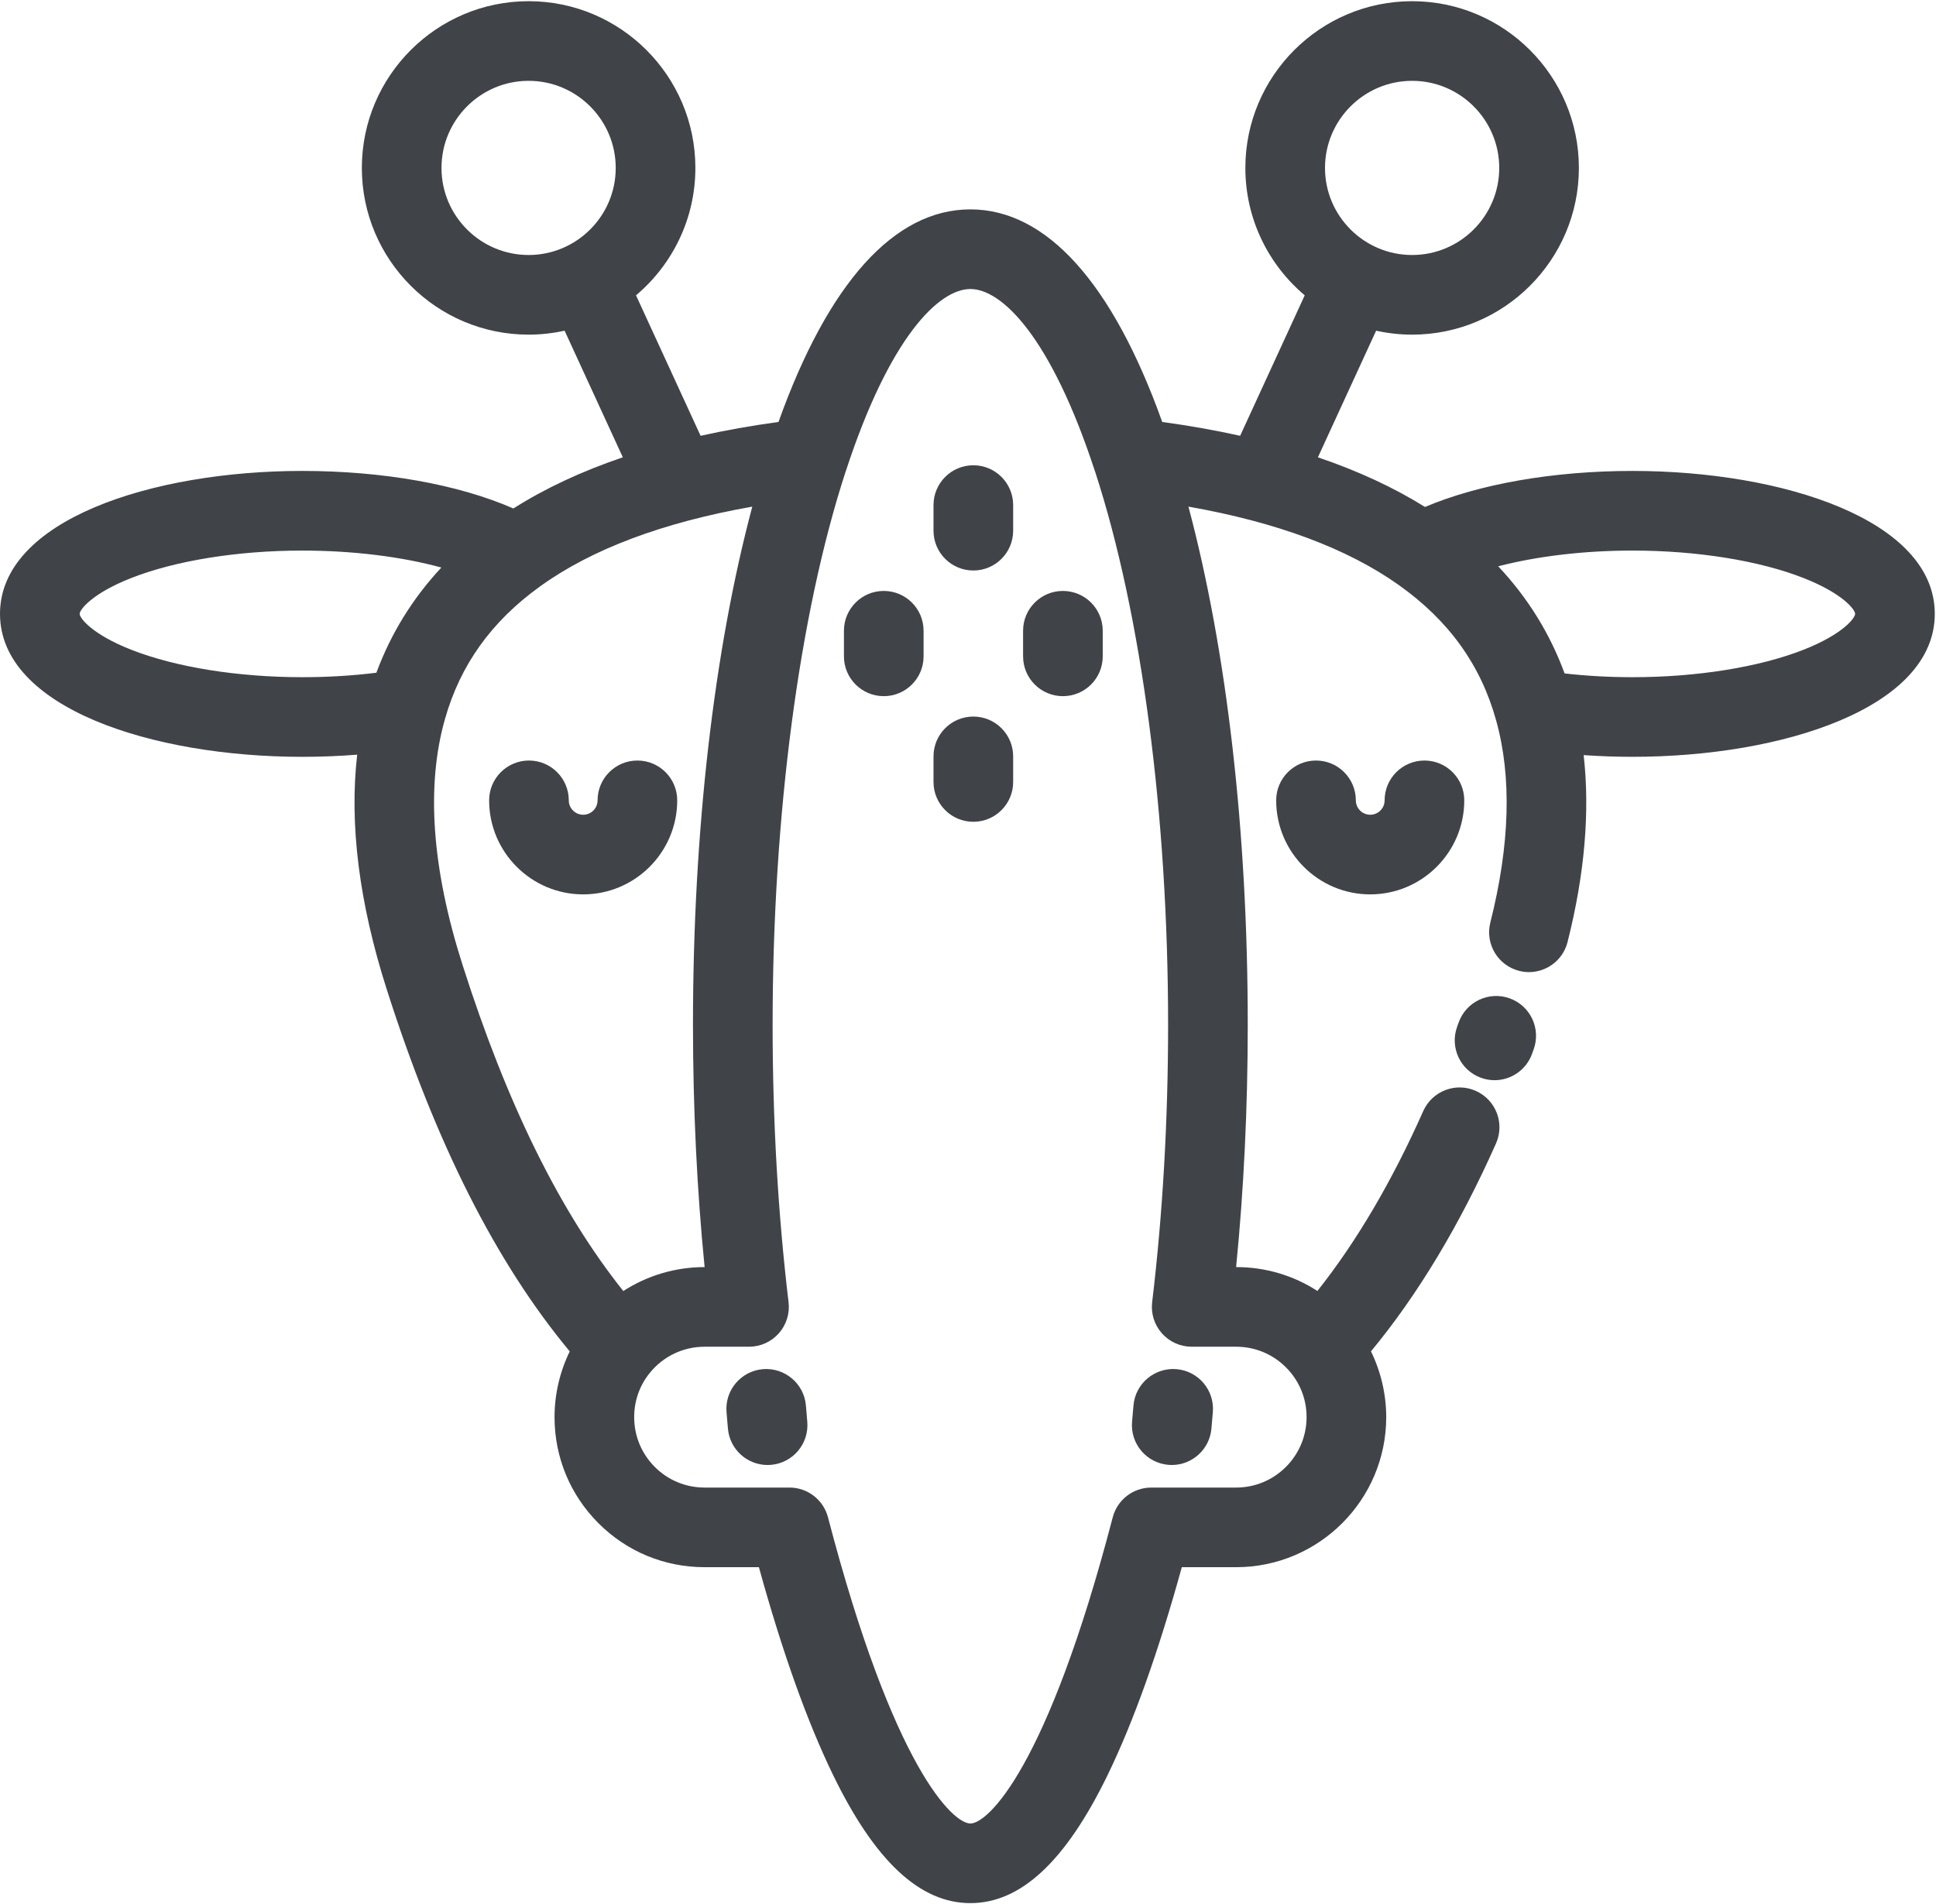 <?xml version="1.0" encoding="UTF-8"?>
<svg width="554px" height="545px" viewBox="0 0 554 545" version="1.1" xmlns="http://www.w3.org/2000/svg" xmlns:xlink="http://www.w3.org/1999/xlink">
    <!-- Generator: Sketch 53 (72520) - https://sketchapp.com -->
    <title>giraffe</title>
    <desc>Created with Sketch.</desc>
    <g id="Page-1" stroke="none" stroke-width="1" fill="none" fill-rule="evenodd">
        <g id="giraffe" fill="#404348" fill-rule="nonzero">
            <path d="M467.171,134.78 C444.549,134.78 423.372,138.495 407.768,145.088 C398.848,139.524 388.621,134.782 377.128,130.879 L393.788,94.641 C397.108,95.374 400.552,95.773 404.088,95.773 C430.402,95.773 451.809,74.371 451.809,48.064 C451.809,21.75 430.402,0.343 404.088,0.343 C377.775,0.343 356.367,21.749 356.367,48.063 C356.367,62.673 362.975,75.764 373.355,84.523 L354.874,124.721 C347.798,123.154 340.378,121.825 332.582,120.764 C318.332,80.93 299.429,59.922 277.682,59.922 C255.929,59.922 237.022,80.929 222.771,120.763 C214.974,121.824 207.555,123.154 200.479,124.722 L181.999,84.52 C192.377,75.761 198.987,62.672 198.987,48.061 C198.987,21.747 177.579,0.34 151.266,0.34 C124.952,0.34 103.544,21.748 103.544,48.062 C103.544,74.37 124.951,95.771 151.265,95.771 C154.802,95.771 158.245,95.372 161.564,94.64 L178.224,130.877 C166.436,134.88 155.98,139.772 146.899,145.524 C131.213,138.651 109.686,134.779 86.48,134.779 C43.506,134.78 0,148.83 0,175.685 C0,202.545 43.506,216.6 86.48,216.6 C91.807,216.6 97.06,216.391 102.211,215.985 C99.938,235.814 102.735,258.276 110.629,283.027 C124.738,327.292 141.928,361.334 163.032,386.765 C160.2,392.588 158.684,399.03 158.684,405.576 C158.684,417.047 163.151,427.831 171.252,435.935 C179.351,444.051 190.139,448.52 201.627,448.52 L217.166,448.52 C223.866,472.818 231.013,492.832 238.447,508.105 C250.42,532.704 263.254,544.662 277.681,544.662 C292.104,544.662 304.934,532.704 316.906,508.104 C324.338,492.83 331.484,472.816 338.183,448.52 L353.733,448.52 C377.411,448.52 396.677,429.256 396.677,405.576 C396.677,399.031 395.155,392.585 392.316,386.749 C405.689,370.594 417.704,350.623 428.094,327.248 C430.651,321.496 428.061,314.762 422.31,312.206 C416.558,309.65 409.825,312.24 407.269,317.99 C398.311,338.143 388.148,355.398 376.985,369.464 C370.114,365.021 362.111,362.63 353.735,362.63 L353.723,362.63 C355.933,340.3 357.052,317.032 357.052,293.276 C357.052,238.066 351.073,186.238 340.081,144.993 C365.311,149.442 385.504,156.952 400.241,167.409 C414.588,177.591 423.705,190.254 428.119,206.139 C432.641,222.311 432.084,241.785 426.47,264.021 C424.928,270.123 428.626,276.319 434.727,277.861 C435.664,278.098 436.603,278.212 437.527,278.212 C442.622,278.212 447.262,274.769 448.567,269.604 C453.475,250.178 455.006,232.255 453.174,216.109 C457.768,216.428 462.44,216.596 467.172,216.596 C510.147,216.596 553.652,202.542 553.652,175.681 C553.651,148.83 510.145,134.78 467.171,134.78 Z M404.087,23.133 C417.833,23.133 429.017,34.317 429.017,48.063 C429.017,61.803 417.833,72.98 404.087,72.98 C390.341,72.98 379.158,61.802 379.158,48.063 C379.159,34.317 390.342,23.133 404.087,23.133 Z M151.265,72.98 C137.518,72.98 126.335,61.802 126.335,48.063 C126.335,34.317 137.518,23.133 151.265,23.133 C165.011,23.133 176.194,34.317 176.194,48.063 C176.194,61.801 165.011,72.98 151.265,72.98 Z M107.703,192.533 C100.878,193.38 93.767,193.808 86.481,193.808 C68.085,193.808 50.254,190.945 37.555,185.952 C26.291,181.524 22.793,176.877 22.793,175.686 C22.793,174.496 26.291,169.855 37.554,165.428 C50.254,160.435 68.086,157.573 86.481,157.573 C101.056,157.573 114.934,159.32 126.297,162.425 C118.082,171.24 111.863,181.305 107.703,192.533 Z M132.344,276.104 C123.583,248.635 121.888,225.011 127.306,205.874 C131.686,190.343 140.567,177.917 154.463,167.882 C169.258,157.181 189.672,149.514 215.272,144.997 C204.279,186.242 198.301,238.068 198.301,293.278 C198.301,317.035 199.419,340.303 201.629,362.633 C193.244,362.633 185.21,365.059 178.357,369.486 C160.151,346.625 145.042,315.943 132.344,276.104 Z M341.014,385.426 L353.734,385.426 C359.119,385.426 364.18,387.522 367.985,391.328 C368.433,391.775 368.884,392.272 369.365,392.848 C372.323,396.492 373.886,400.894 373.886,405.579 C373.886,416.69 364.846,425.732 353.734,425.732 L329.443,425.732 C324.257,425.732 319.726,429.232 318.416,434.25 C299.658,506.132 282.652,521.874 277.682,521.874 C272.71,521.874 255.697,506.133 236.937,434.25 C235.627,429.234 231.096,425.732 225.91,425.732 L201.628,425.732 C196.237,425.732 191.178,423.638 187.377,419.83 C183.571,416.024 181.475,410.964 181.475,405.579 C181.475,400.88 183.036,396.481 185.984,392.864 C189.841,388.138 195.543,385.427 201.628,385.427 L214.337,385.427 C217.596,385.427 220.699,384.033 222.861,381.596 C225.023,379.159 226.04,375.912 225.652,372.676 C222.626,347.406 221.09,320.696 221.09,293.281 C221.09,233.469 228.676,175.887 241.909,135.191 C241.966,135.041 242.018,134.889 242.07,134.735 C254.614,96.381 268.689,82.716 277.68,82.716 C286.666,82.716 300.735,96.381 313.28,134.735 C313.33,134.889 313.384,135.04 313.441,135.189 C326.673,175.885 334.259,233.467 334.259,293.28 C334.259,320.695 332.724,347.406 329.698,372.675 C329.31,375.911 330.326,379.157 332.489,381.595 C334.653,384.031 337.755,385.426 341.014,385.426 Z M516.097,185.952 C503.398,190.945 485.567,193.808 467.171,193.808 C460.507,193.808 453.995,193.443 447.721,192.734 C443.508,181.277 437.152,171.027 428.719,162.069 C439.853,159.185 453.238,157.572 467.172,157.572 C485.567,157.572 503.399,160.434 516.099,165.427 C527.361,169.854 530.86,174.495 530.86,175.685 C530.859,176.876 527.36,181.523 516.097,185.952 Z" id="Shape"></path>
            <path d="M432.015,285.724 C426.088,283.586 419.562,286.658 417.428,292.578 L416.964,293.864 C414.82,299.78 417.878,306.317 423.794,308.461 C425.077,308.926 426.388,309.147 427.677,309.147 C432.337,309.147 436.713,306.266 438.392,301.632 L438.87,300.312 C441.004,294.39 437.936,287.859 432.015,285.724 Z" id="Path"></path>
            <path d="M231.012,406.92 L230.617,402.244 C230.088,395.971 224.563,391.331 218.304,391.844 C212.033,392.373 207.376,397.886 207.905,404.158 L208.299,408.834 C208.8,414.781 213.782,419.275 219.641,419.275 C219.963,419.275 220.285,419.26 220.613,419.234 C226.884,418.705 231.541,413.192 231.012,406.92 Z" id="Path"></path>
            <path d="M336.69,391.845 C330.428,391.314 324.896,395.946 324.353,402.215 L323.948,406.892 C323.405,413.163 328.049,418.688 334.319,419.229 C334.654,419.257 334.986,419.273 335.316,419.273 C341.165,419.273 346.142,414.794 346.656,408.859 L347.06,404.182 C347.604,397.912 342.961,392.388 336.69,391.845 Z" id="Path"></path>
            <path d="M182.397,217.66 C176.103,217.66 171,222.763 171,229.057 C171,231.327 169.153,233.175 166.881,233.175 C164.611,233.175 162.763,231.328 162.763,229.057 C162.763,222.763 157.66,217.66 151.366,217.66 C145.074,217.66 139.97,222.763 139.97,229.057 C139.97,243.896 152.043,255.966 166.88,255.966 C181.717,255.966 193.791,243.894 193.791,229.057 C193.793,222.764 188.689,217.66 182.397,217.66 Z" id="Path"></path>
            <path d="M407.614,217.66 C401.321,217.66 396.217,222.763 396.217,229.057 C396.217,231.327 394.37,233.175 392.099,233.175 C389.829,233.175 387.981,231.328 387.981,229.057 C387.981,222.763 382.878,217.66 376.584,217.66 C370.291,217.66 365.188,222.763 365.188,229.057 C365.188,243.896 377.261,255.966 392.098,255.966 C406.935,255.966 419.008,243.894 419.008,229.057 C419.01,222.764 413.907,217.66 407.614,217.66 Z" id="Path"></path>
            <path d="M278.526,133.158 C272.233,133.158 267.13,138.261 267.13,144.555 L267.13,151.879 C267.13,158.171 272.233,163.275 278.526,163.275 C284.819,163.275 289.923,158.172 289.923,151.879 L289.923,144.555 C289.923,138.26 284.821,133.158 278.526,133.158 Z" id="Path"></path>
            <path d="M278.526,205.075 C272.233,205.075 267.13,210.178 267.13,216.471 L267.13,223.795 C267.13,230.088 272.233,235.191 278.526,235.191 C284.819,235.191 289.923,230.088 289.923,223.795 L289.923,216.471 C289.923,210.179 284.821,205.075 278.526,205.075 Z" id="Path"></path>
            <path d="M252.894,169.122 C246.601,169.122 241.498,174.225 241.498,180.518 L241.498,187.842 C241.498,194.136 246.601,199.239 252.894,199.239 C259.186,199.239 264.29,194.136 264.29,187.842 L264.29,180.518 C264.289,174.225 259.188,169.122 252.894,169.122 Z" id="Path"></path>
            <path d="M304.159,169.122 C297.865,169.122 292.762,174.225 292.762,180.518 L292.762,187.842 C292.762,194.136 297.865,199.239 304.159,199.239 C310.452,199.239 315.555,194.136 315.555,187.842 L315.555,180.518 C315.555,174.225 310.453,169.122 304.159,169.122 Z" id="Path"></path>
        </g>
    </g>
</svg>